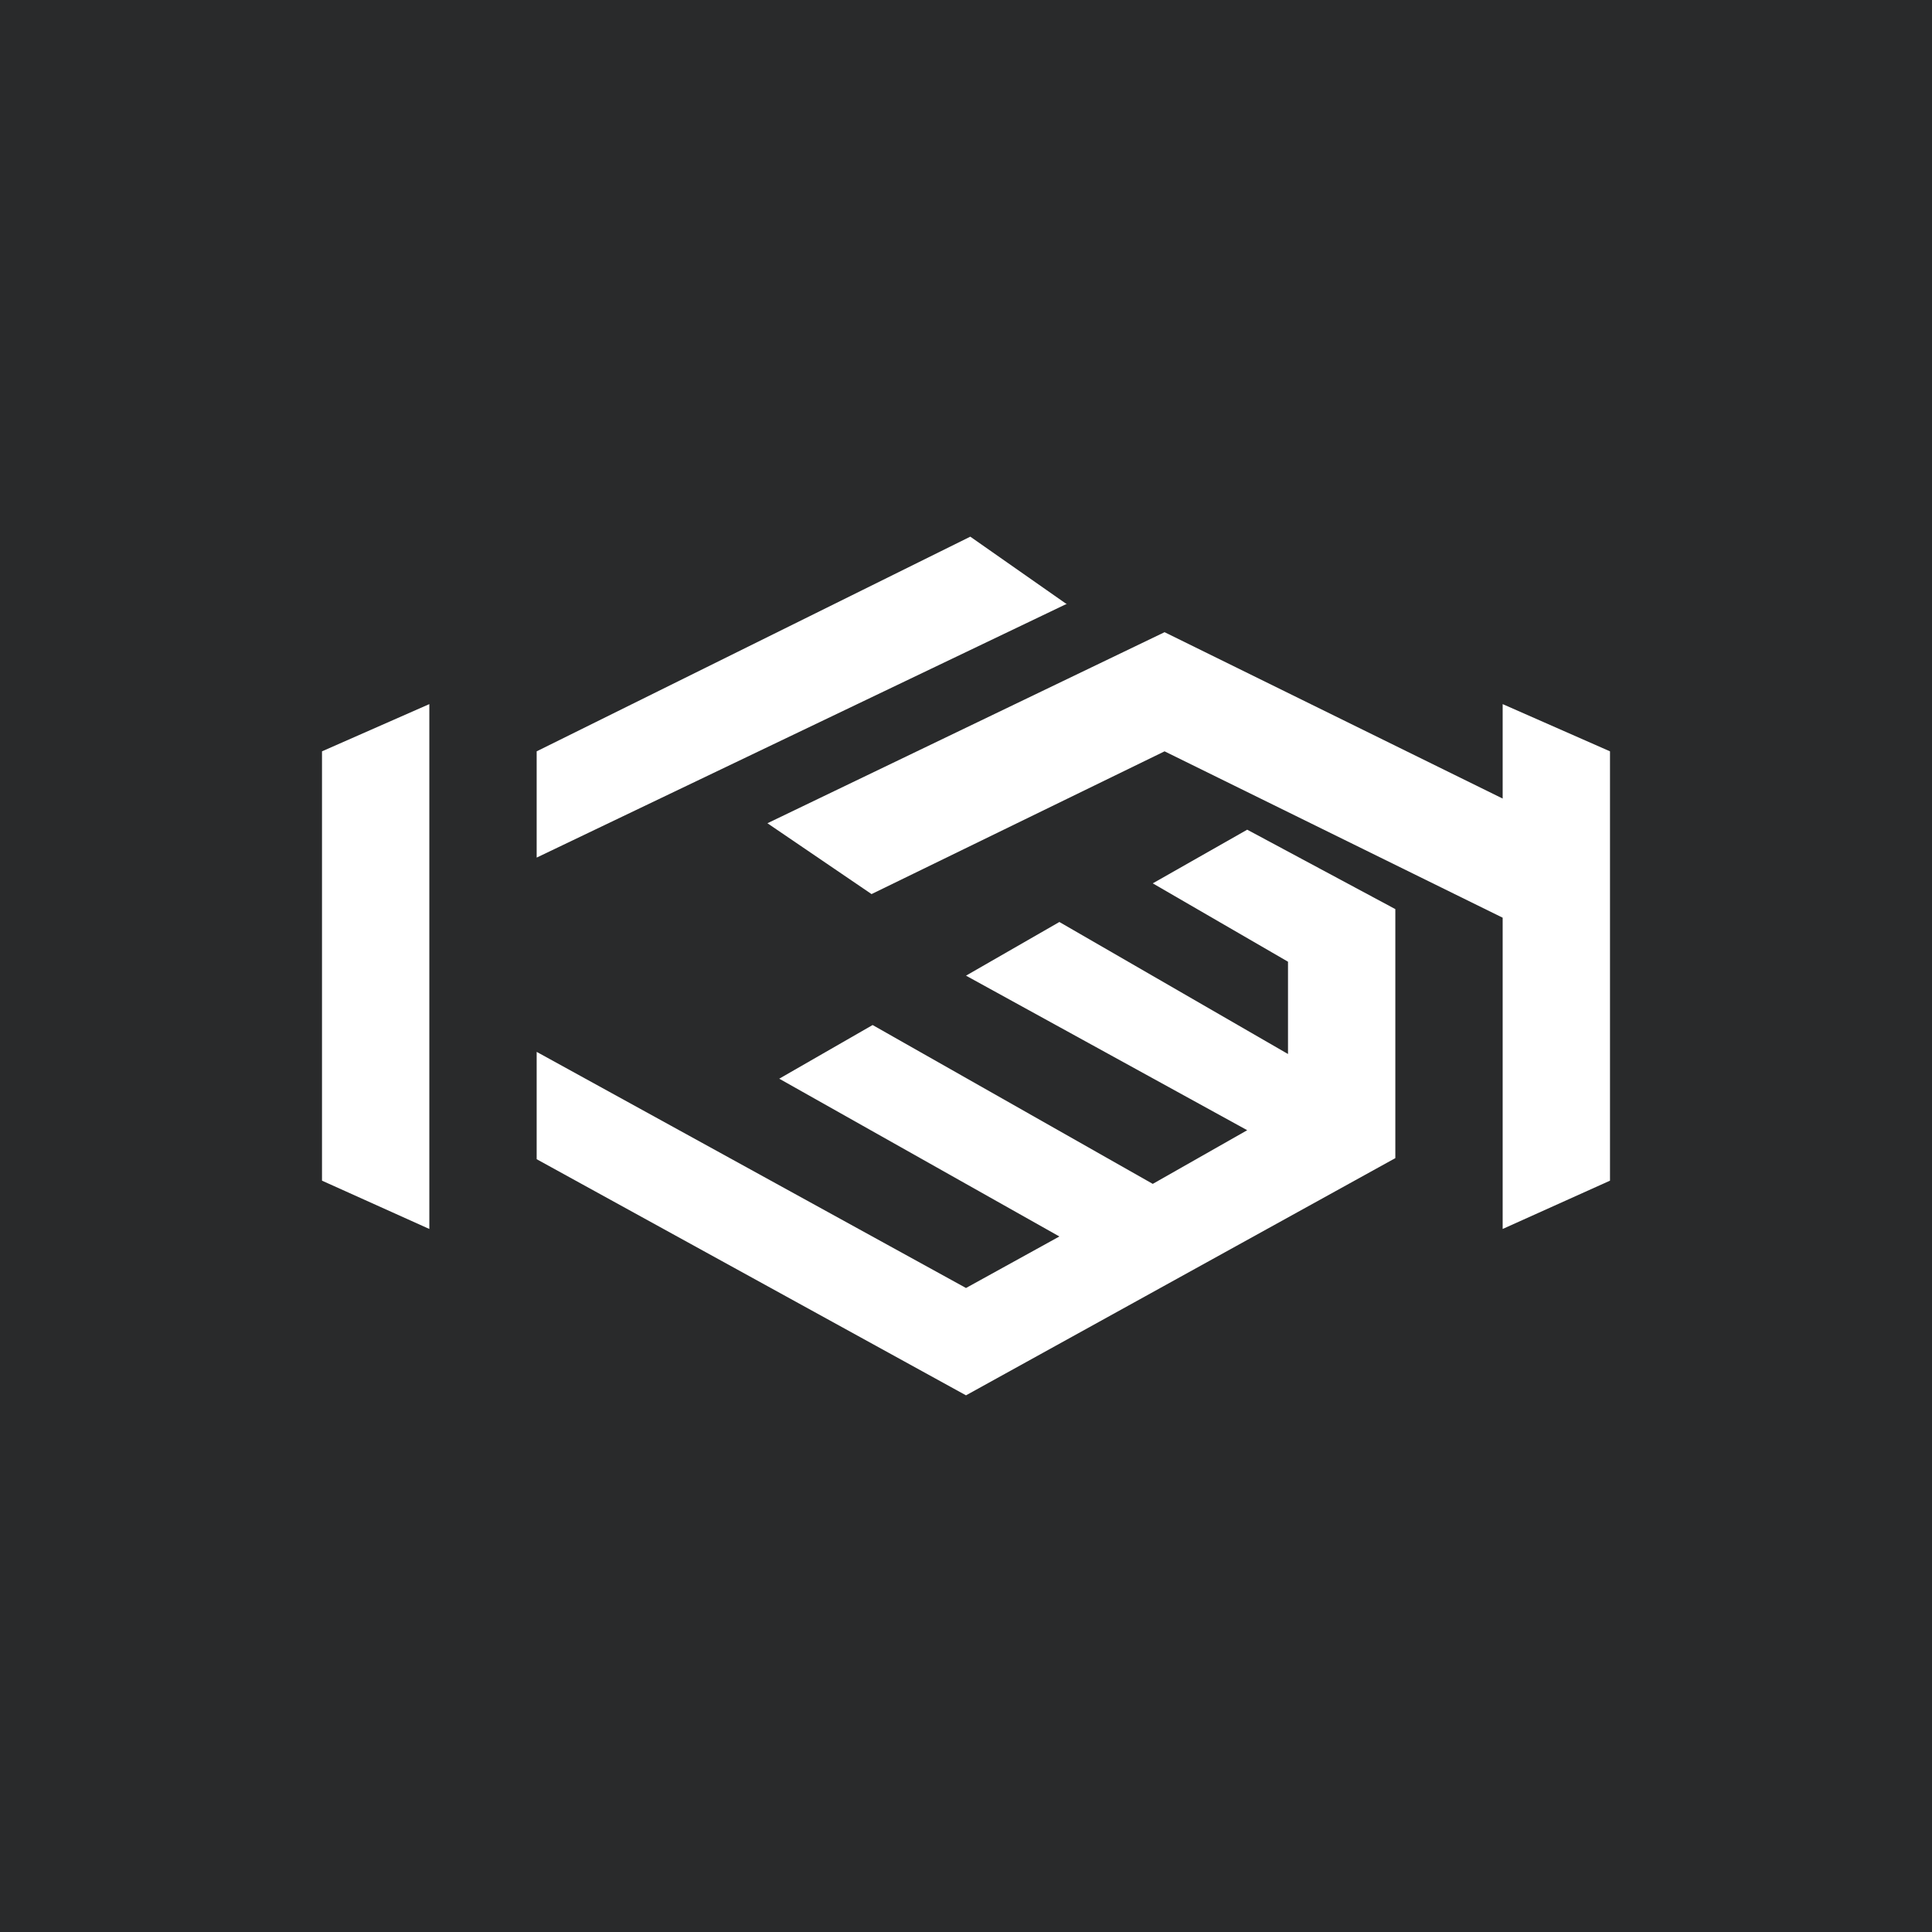 <!-- by TradingView --><svg width="18" height="18" viewBox="0 0 18 18" xmlns="http://www.w3.org/2000/svg"><path fill="#292A2B" d="M0 0h18v18H0z"/><path d="M13 8.46v2.33L9 13l-4-2.2V9.8l4 2.2.87-.48-2.61-1.47.87-.5 2.61 1.48.88-.5L9 9.09l.87-.5L12 9.82v-.86l-1.26-.73.88-.5 1.38.74ZM9.93 5.63 5 7.99V7l4.04-2 .9.63ZM4 6.56v4.89L3 11V7l1-.44Z" fill="#fff"/><path d="M15 7v4l-1 .45v-2.9L10.85 7 8.12 8.33l-.97-.66 3.7-1.78L14 7.44v-.88L15 7Z" fill="#fff"/></svg>